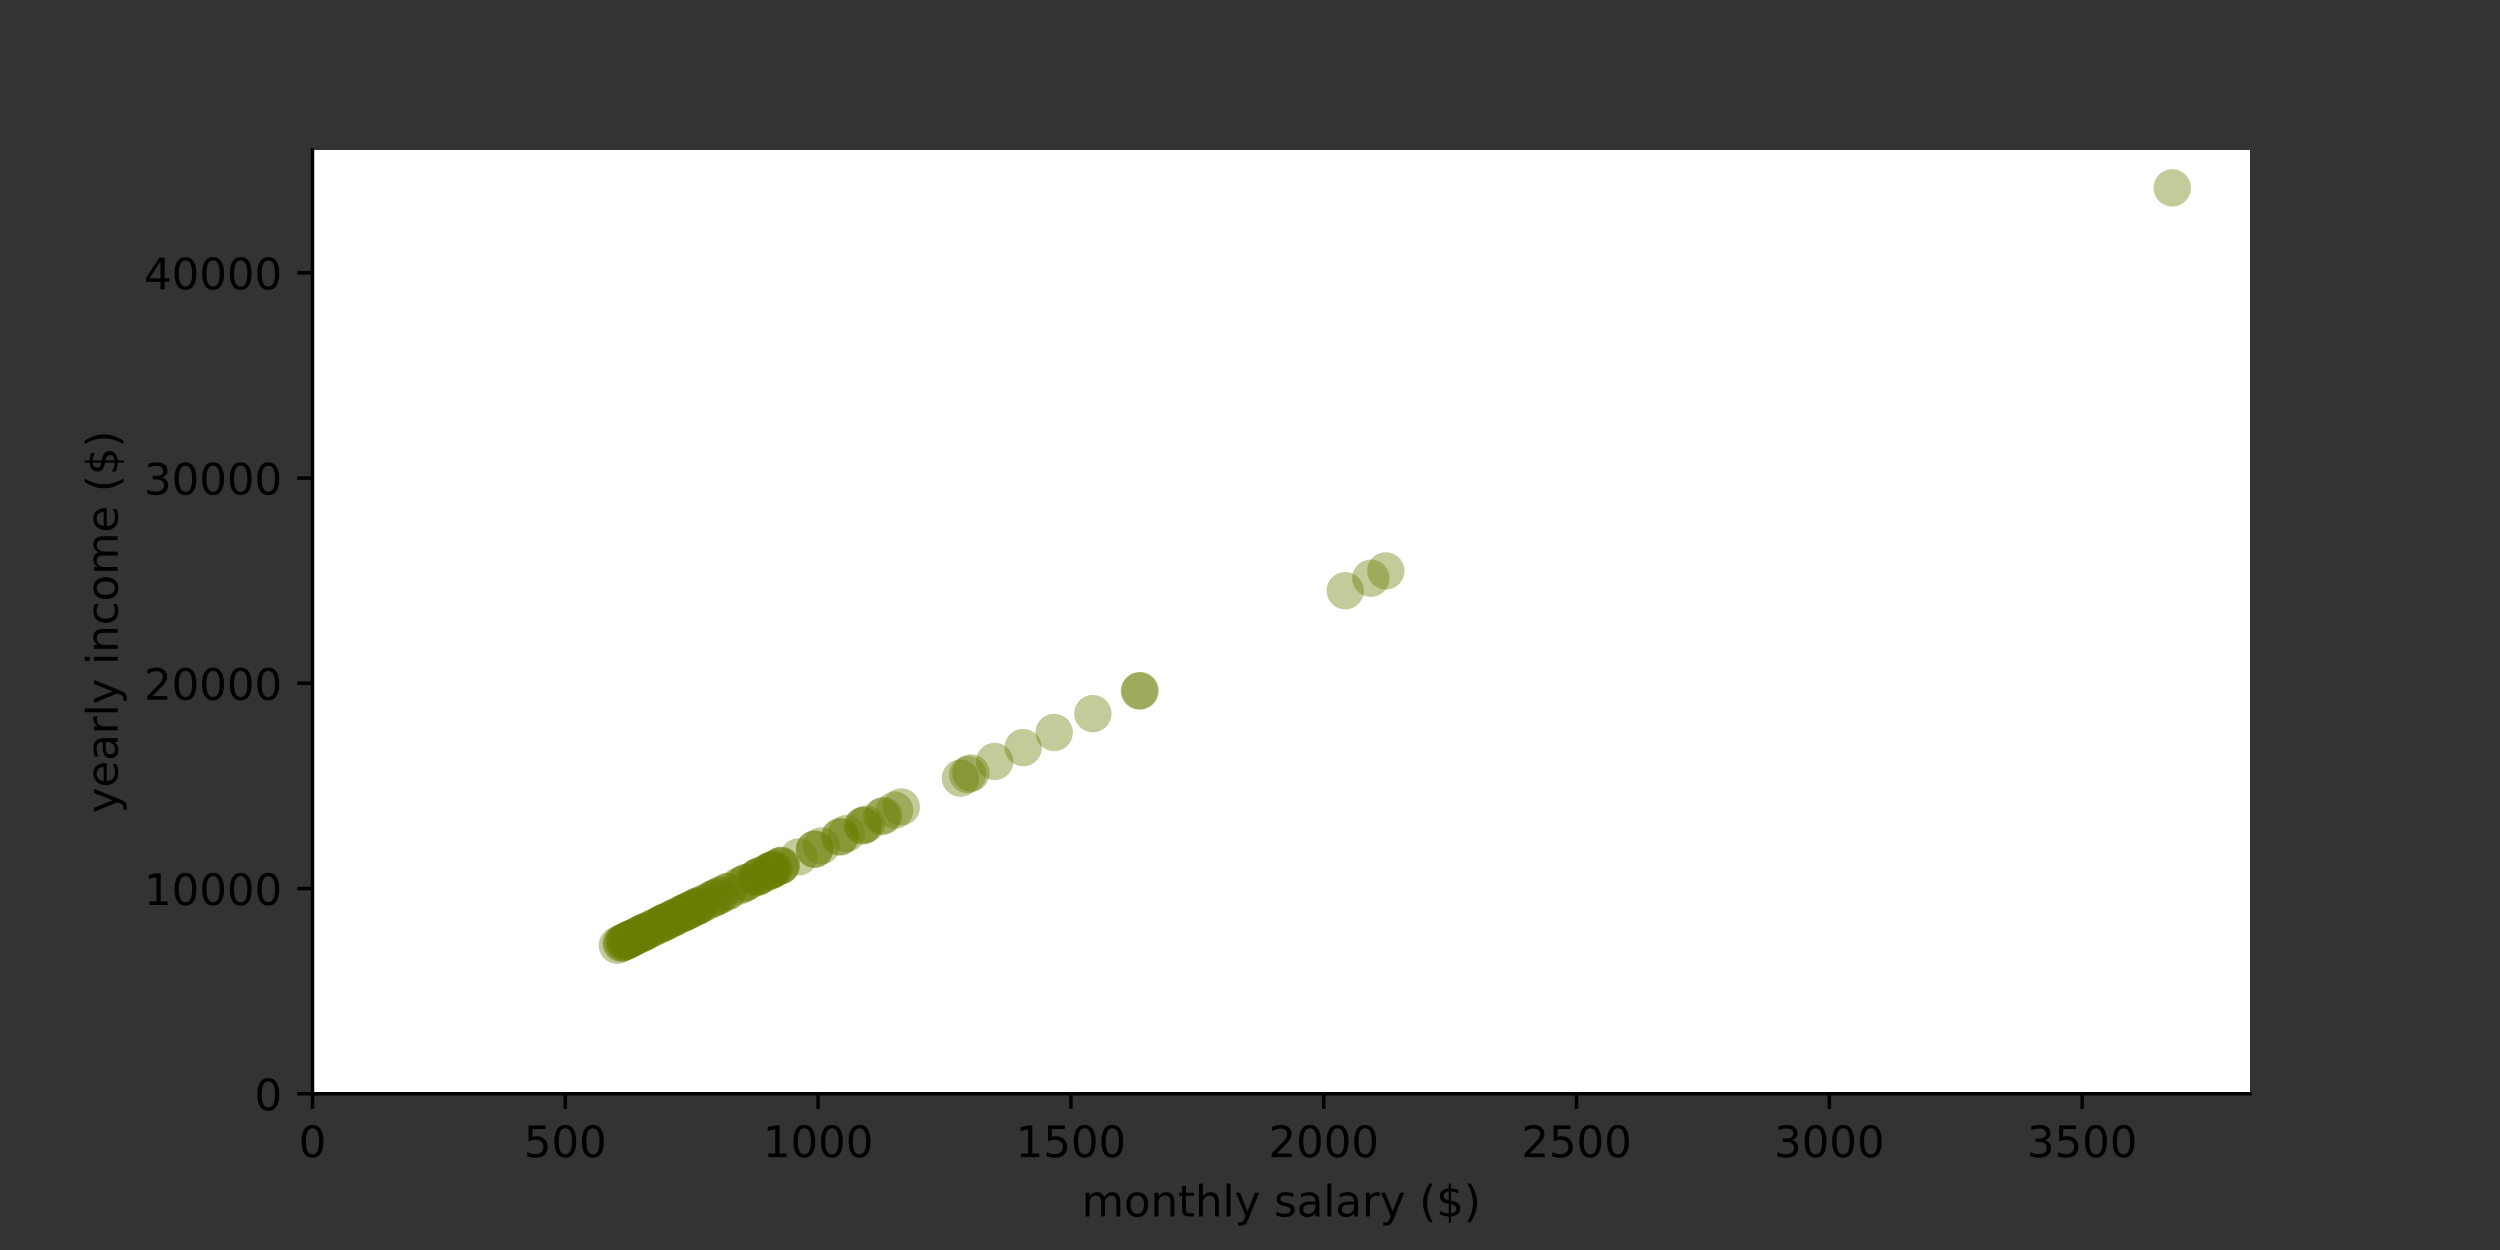 <?xml version="1.0" encoding="utf-8" standalone="no"?>
<!DOCTYPE svg PUBLIC "-//W3C//DTD SVG 1.1//EN"
  "http://www.w3.org/Graphics/SVG/1.1/DTD/svg11.dtd">
<!-- Created with matplotlib (https://matplotlib.org/) -->
<svg height="288pt" version="1.1" viewBox="0 0 576 288" width="576pt" xmlns="http://www.w3.org/2000/svg" xmlns:xlink="http://www.w3.org/1999/xlink">
 <rect x="0" y="0" width="576" height="288" fill="#333333" stroke="none"/>
 <defs>
  <style type="text/css">*{stroke-linecap:butt;stroke-linejoin:round;}</style>
 </defs>
 <g id="figure_1">
  <g id="patch_1">
   <path d="M 0 288 
L 576 288 
L 576 0 
L 0 0 
z
" style="fill:none;"/>
  </g>
  <g id="axes_1">
   <g id="patch_2">
    <path d="M 72 252 
L 518.4 252 
L 518.4 34.56 
L 72 34.56 
z
" style="fill:#ffffff;"/>
   </g>
   <g id="PathCollection_1">
    <defs>
     <path d="M 0 4.301 
C 1.141 4.301 2.235 3.848 3.041 3.041 
C 3.848 2.235 4.301 1.141 4.301 0 
C 4.301 -1.141 3.848 -2.235 3.041 -3.041 
C 2.235 -3.848 1.141 -4.301 0 -4.301 
C -1.141 -4.301 -2.235 -3.848 -3.041 -3.041 
C -3.848 -2.235 -4.301 -1.141 -4.301 0 
C -4.301 1.141 -3.848 2.235 -3.041 3.041 
C -2.235 3.848 -1.141 4.301 0 4.301 
z
" id="mb113aef380"/>
    </defs>
    <g clip-path="url(#p265b220978)">
     <use style="fill:#677d00;fill-opacity:0.4;" x="152.991" xlink:href="#mb113aef380" y="212.549"/>
     <use style="fill:#677d00;fill-opacity:0.4;" x="158.73" xlink:href="#mb113aef380" y="209.754"/>
     <use style="fill:#677d00;fill-opacity:0.4;" x="145.896" xlink:href="#mb113aef380" y="216.005"/>
     <use style="fill:#677d00;fill-opacity:0.4;" x="177.187" xlink:href="#mb113aef380" y="200.764"/>
     <use style="fill:#677d00;fill-opacity:0.4;" x="151.674" xlink:href="#mb113aef380" y="213.191"/>
     <use style="fill:#677d00;fill-opacity:0.4;" x="251.795" xlink:href="#mb113aef380" y="164.422"/>
     <use style="fill:#677d00;fill-opacity:0.4;" x="152.234" xlink:href="#mb113aef380" y="212.918"/>
     <use style="fill:#677d00;fill-opacity:0.4;" x="148.3" xlink:href="#mb113aef380" y="214.834"/>
     <use style="fill:#677d00;fill-opacity:0.4;" x="148.108" xlink:href="#mb113aef380" y="214.928"/>
     <use style="fill:#677d00;fill-opacity:0.4;" x="148.877" xlink:href="#mb113aef380" y="214.553"/>
     <use style="fill:#677d00;fill-opacity:0.4;" x="174.601" xlink:href="#mb113aef380" y="202.023"/>
     <use style="fill:#677d00;fill-opacity:0.4;" x="158.347" xlink:href="#mb113aef380" y="209.941"/>
     <use style="fill:#677d00;fill-opacity:0.4;" x="166.166" xlink:href="#mb113aef380" y="206.132"/>
     <use style="fill:#677d00;fill-opacity:0.4;" x="147.21" xlink:href="#mb113aef380" y="215.366"/>
     <use style="fill:#677d00;fill-opacity:0.4;" x="150.53" xlink:href="#mb113aef380" y="213.748"/>
     <use style="fill:#677d00;fill-opacity:0.4;" x="148.027" xlink:href="#mb113aef380" y="214.967"/>
     <use style="fill:#677d00;fill-opacity:0.4;" x="167.593" xlink:href="#mb113aef380" y="205.437"/>
     <use style="fill:#677d00;fill-opacity:0.4;" x="152.764" xlink:href="#mb113aef380" y="212.66"/>
     <use style="fill:#677d00;fill-opacity:0.4;" x="145.485" xlink:href="#mb113aef380" y="216.205"/>
     <use style="fill:#677d00;fill-opacity:0.4;" x="153.906" xlink:href="#mb113aef380" y="212.104"/>
     <use style="fill:#677d00;fill-opacity:0.4;" x="174.061" xlink:href="#mb113aef380" y="202.287"/>
     <use style="fill:#677d00;fill-opacity:0.4;" x="178.35" xlink:href="#mb113aef380" y="200.197"/>
     <use style="fill:#677d00;fill-opacity:0.4;" x="187.685" xlink:href="#mb113aef380" y="195.65"/>
     <use style="fill:#677d00;fill-opacity:0.4;" x="170.184" xlink:href="#mb113aef380" y="204.175"/>
     <use style="fill:#677d00;fill-opacity:0.4;" x="161.72" xlink:href="#mb113aef380" y="208.298"/>
     <use style="fill:#677d00;fill-opacity:0.4;" x="174.635" xlink:href="#mb113aef380" y="202.007"/>
     <use style="fill:#677d00;fill-opacity:0.4;" x="155.155" xlink:href="#mb113aef380" y="211.496"/>
     <use style="fill:#677d00;fill-opacity:0.4;" x="222.967" xlink:href="#mb113aef380" y="178.464"/>
     <use style="fill:#677d00;fill-opacity:0.4;" x="180.023" xlink:href="#mb113aef380" y="199.382"/>
     <use style="fill:#677d00;fill-opacity:0.4;" x="143.738" xlink:href="#mb113aef380" y="217.057"/>
     <use style="fill:#677d00;fill-opacity:0.4;" x="158.73" xlink:href="#mb113aef380" y="209.754"/>
     <use style="fill:#677d00;fill-opacity:0.4;" x="195.052" xlink:href="#mb113aef380" y="192.062"/>
     <use style="fill:#677d00;fill-opacity:0.4;" x="193.386" xlink:href="#mb113aef380" y="192.873"/>
     <use style="fill:#677d00;fill-opacity:0.4;" x="160.77" xlink:href="#mb113aef380" y="208.76"/>
     <use style="fill:#677d00;fill-opacity:0.4;" x="164.165" xlink:href="#mb113aef380" y="207.107"/>
     <use style="fill:#677d00;fill-opacity:0.4;" x="144.005" xlink:href="#mb113aef380" y="216.927"/>
     <use style="fill:#677d00;fill-opacity:0.4;" x="175.982" xlink:href="#mb113aef380" y="201.351"/>
     <use style="fill:#677d00;fill-opacity:0.4;" x="179.619" xlink:href="#mb113aef380" y="199.579"/>
     <use style="fill:#677d00;fill-opacity:0.4;" x="160.837" xlink:href="#mb113aef380" y="208.728"/>
     <use style="fill:#677d00;fill-opacity:0.4;" x="159.651" xlink:href="#mb113aef380" y="209.305"/>
     <use style="fill:#677d00;fill-opacity:0.4;" x="160.159" xlink:href="#mb113aef380" y="209.058"/>
     <use style="fill:#677d00;fill-opacity:0.4;" x="145.051" xlink:href="#mb113aef380" y="216.417"/>
     <use style="fill:#677d00;fill-opacity:0.4;" x="262.501" xlink:href="#mb113aef380" y="159.207"/>
     <use style="fill:#677d00;fill-opacity:0.4;" x="150.708" xlink:href="#mb113aef380" y="213.662"/>
     <use style="fill:#677d00;fill-opacity:0.4;" x="184.07" xlink:href="#mb113aef380" y="197.411"/>
     <use style="fill:#677d00;fill-opacity:0.4;" x="206.121" xlink:href="#mb113aef380" y="186.67"/>
     <use style="fill:#677d00;fill-opacity:0.4;" x="221.295" xlink:href="#mb113aef380" y="179.279"/>
     <use style="fill:#677d00;fill-opacity:0.4;" x="199.591" xlink:href="#mb113aef380" y="189.851"/>
     <use style="fill:#677d00;fill-opacity:0.4;" x="315.84" xlink:href="#mb113aef380" y="133.226"/>
     <use style="fill:#677d00;fill-opacity:0.4;" x="152.758" xlink:href="#mb113aef380" y="212.663"/>
     <use style="fill:#677d00;fill-opacity:0.4;" x="193.722" xlink:href="#mb113aef380" y="192.71"/>
     <use style="fill:#677d00;fill-opacity:0.4;" x="146.881" xlink:href="#mb113aef380" y="215.526"/>
     <use style="fill:#677d00;fill-opacity:0.4;" x="203.133" xlink:href="#mb113aef380" y="188.126"/>
     <use style="fill:#677d00;fill-opacity:0.4;" x="179.917" xlink:href="#mb113aef380" y="199.434"/>
     <use style="fill:#677d00;fill-opacity:0.4;" x="242.878" xlink:href="#mb113aef380" y="168.766"/>
     <use style="fill:#677d00;fill-opacity:0.4;" x="157.449" xlink:href="#mb113aef380" y="210.378"/>
     <use style="fill:#677d00;fill-opacity:0.4;" x="157.383" xlink:href="#mb113aef380" y="210.41"/>
     <use style="fill:#677d00;fill-opacity:0.4;" x="171.953" xlink:href="#mb113aef380" y="203.313"/>
     <use style="fill:#677d00;fill-opacity:0.4;" x="155.301" xlink:href="#mb113aef380" y="211.424"/>
     <use style="fill:#677d00;fill-opacity:0.4;" x="154.806" xlink:href="#mb113aef380" y="211.665"/>
     <use style="fill:#677d00;fill-opacity:0.4;" x="142.235" xlink:href="#mb113aef380" y="217.789"/>
     <use style="fill:#677d00;fill-opacity:0.4;" x="207.66" xlink:href="#mb113aef380" y="185.92"/>
     <use style="fill:#677d00;fill-opacity:0.4;" x="175.105" xlink:href="#mb113aef380" y="201.778"/>
     <use style="fill:#677d00;fill-opacity:0.4;" x="143.362" xlink:href="#mb113aef380" y="217.24"/>
     <use style="fill:#677d00;fill-opacity:0.4;" x="162.735" xlink:href="#mb113aef380" y="207.803"/>
     <use style="fill:#677d00;fill-opacity:0.4;" x="229.184" xlink:href="#mb113aef380" y="175.436"/>
     <use style="fill:#677d00;fill-opacity:0.4;" x="149.51" xlink:href="#mb113aef380" y="214.245"/>
     <use style="fill:#677d00;fill-opacity:0.4;" x="198.84" xlink:href="#mb113aef380" y="190.216"/>
     <use style="fill:#677d00;fill-opacity:0.4;" x="144.475" xlink:href="#mb113aef380" y="216.698"/>
     <use style="fill:#677d00;fill-opacity:0.4;" x="170.991" xlink:href="#mb113aef380" y="203.782"/>
     <use style="fill:#677d00;fill-opacity:0.4;" x="145.705" xlink:href="#mb113aef380" y="216.098"/>
     <use style="fill:#677d00;fill-opacity:0.4;" x="147.09" xlink:href="#mb113aef380" y="215.424"/>
     <use style="fill:#677d00;fill-opacity:0.4;" x="144.081" xlink:href="#mb113aef380" y="216.89"/>
     <use style="fill:#677d00;fill-opacity:0.4;" x="143.109" xlink:href="#mb113aef380" y="217.363"/>
     <use style="fill:#677d00;fill-opacity:0.4;" x="235.738" xlink:href="#mb113aef380" y="172.244"/>
     <use style="fill:#677d00;fill-opacity:0.4;" x="153.598" xlink:href="#mb113aef380" y="212.254"/>
     <use style="fill:#677d00;fill-opacity:0.4;" x="167.751" xlink:href="#mb113aef380" y="205.36"/>
     <use style="fill:#677d00;fill-opacity:0.4;" x="164.256" xlink:href="#mb113aef380" y="207.062"/>
     <use style="fill:#677d00;fill-opacity:0.4;" x="157.703" xlink:href="#mb113aef380" y="210.254"/>
     <use style="fill:#677d00;fill-opacity:0.4;" x="203.606" xlink:href="#mb113aef380" y="187.895"/>
     <use style="fill:#677d00;fill-opacity:0.4;" x="177.63" xlink:href="#mb113aef380" y="200.548"/>
     <use style="fill:#677d00;fill-opacity:0.4;" x="156.915" xlink:href="#mb113aef380" y="210.638"/>
     <use style="fill:#677d00;fill-opacity:0.4;" x="223.712" xlink:href="#mb113aef380" y="178.102"/>
     <use style="fill:#677d00;fill-opacity:0.4;" x="165.001" xlink:href="#mb113aef380" y="206.699"/>
     <use style="fill:#677d00;fill-opacity:0.4;" x="171.891" xlink:href="#mb113aef380" y="203.343"/>
     <use style="fill:#677d00;fill-opacity:0.4;" x="198.768" xlink:href="#mb113aef380" y="190.252"/>
     <use style="fill:#677d00;fill-opacity:0.4;" x="500.487" xlink:href="#mb113aef380" y="43.285"/>
     <use style="fill:#677d00;fill-opacity:0.4;" x="148.537" xlink:href="#mb113aef380" y="214.719"/>
     <use style="fill:#677d00;fill-opacity:0.4;" x="187.679" xlink:href="#mb113aef380" y="195.653"/>
     <use style="fill:#677d00;fill-opacity:0.4;" x="262.68" xlink:href="#mb113aef380" y="159.12"/>
     <use style="fill:#677d00;fill-opacity:0.4;" x="309.949" xlink:href="#mb113aef380" y="136.096"/>
     <use style="fill:#677d00;fill-opacity:0.4;" x="155.788" xlink:href="#mb113aef380" y="211.187"/>
     <use style="fill:#677d00;fill-opacity:0.4;" x="160.456" xlink:href="#mb113aef380" y="208.913"/>
     <use style="fill:#677d00;fill-opacity:0.4;" x="145.019" xlink:href="#mb113aef380" y="216.433"/>
     <use style="fill:#677d00;fill-opacity:0.4;" x="144.734" xlink:href="#mb113aef380" y="216.571"/>
     <use style="fill:#677d00;fill-opacity:0.4;" x="189.228" xlink:href="#mb113aef380" y="194.899"/>
     <use style="fill:#677d00;fill-opacity:0.4;" x="319.295" xlink:href="#mb113aef380" y="131.543"/>
     <use style="fill:#677d00;fill-opacity:0.4;" x="178.112" xlink:href="#mb113aef380" y="200.313"/>
     <use style="fill:#677d00;fill-opacity:0.4;" x="177.467" xlink:href="#mb113aef380" y="200.627"/>
     <use style="fill:#677d00;fill-opacity:0.4;" x="165.628" xlink:href="#mb113aef380" y="206.394"/>
    </g>
   </g>
   <g id="matplotlib.axis_1">
    <g id="xtick_1">
     <g id="line2d_1">
      <defs>
       <path d="M 0 0 
L 0 3.5 
" id="m6a842b41e4" style="stroke:#000000;stroke-width:0.8;"/>
      </defs>
      <g>
       <use style="stroke:#000000;stroke-width:0.8;" x="72" xlink:href="#m6a842b41e4" y="252"/>
      </g>
     </g>
     <g id="text_1">
      <!-- 0 -->
      <g transform="translate(68.819 266.598)scale(0.1 -0.1)">
       <defs>
        <path d="M 31.781 66.406 
Q 24.172 66.406 20.328 58.906 
Q 16.5 51.422 16.5 36.375 
Q 16.5 21.391 20.328 13.891 
Q 24.172 6.391 31.781 6.391 
Q 39.453 6.391 43.281 13.891 
Q 47.125 21.391 47.125 36.375 
Q 47.125 51.422 43.281 58.906 
Q 39.453 66.406 31.781 66.406 
z
M 31.781 74.219 
Q 44.047 74.219 50.516 64.516 
Q 56.984 54.828 56.984 36.375 
Q 56.984 17.969 50.516 8.266 
Q 44.047 -1.422 31.781 -1.422 
Q 19.531 -1.422 13.062 8.266 
Q 6.594 17.969 6.594 36.375 
Q 6.594 54.828 13.062 64.516 
Q 19.531 74.219 31.781 74.219 
z
" id="DejaVuSans-48"/>
       </defs>
       <use xlink:href="#DejaVuSans-48"/>
      </g>
     </g>
    </g>
    <g id="xtick_2">
     <g id="line2d_2">
      <g>
       <use style="stroke:#000000;stroke-width:0.8;" x="130.247" xlink:href="#m6a842b41e4" y="252"/>
      </g>
     </g>
     <g id="text_2">
      <!-- 500 -->
      <g transform="translate(120.703 266.598)scale(0.1 -0.1)">
       <defs>
        <path d="M 10.797 72.906 
L 49.516 72.906 
L 49.516 64.594 
L 19.828 64.594 
L 19.828 46.734 
Q 21.969 47.469 24.109 47.828 
Q 26.266 48.188 28.422 48.188 
Q 40.625 48.188 47.75 41.5 
Q 54.891 34.812 54.891 23.391 
Q 54.891 11.625 47.562 5.094 
Q 40.234 -1.422 26.906 -1.422 
Q 22.312 -1.422 17.547 -0.641 
Q 12.797 0.141 7.719 1.703 
L 7.719 11.625 
Q 12.109 9.234 16.797 8.062 
Q 21.484 6.891 26.703 6.891 
Q 35.156 6.891 40.078 11.328 
Q 45.016 15.766 45.016 23.391 
Q 45.016 31 40.078 35.438 
Q 35.156 39.891 26.703 39.891 
Q 22.75 39.891 18.812 39.016 
Q 14.891 38.141 10.797 36.281 
z
" id="DejaVuSans-53"/>
       </defs>
       <use xlink:href="#DejaVuSans-53"/>
       <use x="63.623" xlink:href="#DejaVuSans-48"/>
       <use x="127.246" xlink:href="#DejaVuSans-48"/>
      </g>
     </g>
    </g>
    <g id="xtick_3">
     <g id="line2d_3">
      <g>
       <use style="stroke:#000000;stroke-width:0.8;" x="188.494" xlink:href="#m6a842b41e4" y="252"/>
      </g>
     </g>
     <g id="text_3">
      <!-- 1000 -->
      <g transform="translate(175.769 266.598)scale(0.1 -0.1)">
       <defs>
        <path d="M 12.406 8.297 
L 28.516 8.297 
L 28.516 63.922 
L 10.984 60.406 
L 10.984 69.391 
L 28.422 72.906 
L 38.281 72.906 
L 38.281 8.297 
L 54.391 8.297 
L 54.391 0 
L 12.406 0 
z
" id="DejaVuSans-49"/>
       </defs>
       <use xlink:href="#DejaVuSans-49"/>
       <use x="63.623" xlink:href="#DejaVuSans-48"/>
       <use x="127.246" xlink:href="#DejaVuSans-48"/>
       <use x="190.869" xlink:href="#DejaVuSans-48"/>
      </g>
     </g>
    </g>
    <g id="xtick_4">
     <g id="line2d_4">
      <g>
       <use style="stroke:#000000;stroke-width:0.8;" x="246.741" xlink:href="#m6a842b41e4" y="252"/>
      </g>
     </g>
     <g id="text_4">
      <!-- 1500 -->
      <g transform="translate(234.016 266.598)scale(0.1 -0.1)">
       <use xlink:href="#DejaVuSans-49"/>
       <use x="63.623" xlink:href="#DejaVuSans-53"/>
       <use x="127.246" xlink:href="#DejaVuSans-48"/>
       <use x="190.869" xlink:href="#DejaVuSans-48"/>
      </g>
     </g>
    </g>
    <g id="xtick_5">
     <g id="line2d_5">
      <g>
       <use style="stroke:#000000;stroke-width:0.8;" x="304.988" xlink:href="#m6a842b41e4" y="252"/>
      </g>
     </g>
     <g id="text_5">
      <!-- 2000 -->
      <g transform="translate(292.263 266.598)scale(0.1 -0.1)">
       <defs>
        <path d="M 19.188 8.297 
L 53.609 8.297 
L 53.609 0 
L 7.328 0 
L 7.328 8.297 
Q 12.938 14.109 22.625 23.891 
Q 32.328 33.688 34.812 36.531 
Q 39.547 41.844 41.422 45.531 
Q 43.312 49.219 43.312 52.781 
Q 43.312 58.594 39.234 62.25 
Q 35.156 65.922 28.609 65.922 
Q 23.969 65.922 18.812 64.312 
Q 13.672 62.703 7.812 59.422 
L 7.812 69.391 
Q 13.766 71.781 18.938 73 
Q 24.125 74.219 28.422 74.219 
Q 39.75 74.219 46.484 68.547 
Q 53.219 62.891 53.219 53.422 
Q 53.219 48.922 51.531 44.891 
Q 49.859 40.875 45.406 35.406 
Q 44.188 33.984 37.641 27.219 
Q 31.109 20.453 19.188 8.297 
z
" id="DejaVuSans-50"/>
       </defs>
       <use xlink:href="#DejaVuSans-50"/>
       <use x="63.623" xlink:href="#DejaVuSans-48"/>
       <use x="127.246" xlink:href="#DejaVuSans-48"/>
       <use x="190.869" xlink:href="#DejaVuSans-48"/>
      </g>
     </g>
    </g>
    <g id="xtick_6">
     <g id="line2d_6">
      <g>
       <use style="stroke:#000000;stroke-width:0.8;" x="363.235" xlink:href="#m6a842b41e4" y="252"/>
      </g>
     </g>
     <g id="text_6">
      <!-- 2500 -->
      <g transform="translate(350.51 266.598)scale(0.1 -0.1)">
       <use xlink:href="#DejaVuSans-50"/>
       <use x="63.623" xlink:href="#DejaVuSans-53"/>
       <use x="127.246" xlink:href="#DejaVuSans-48"/>
       <use x="190.869" xlink:href="#DejaVuSans-48"/>
      </g>
     </g>
    </g>
    <g id="xtick_7">
     <g id="line2d_7">
      <g>
       <use style="stroke:#000000;stroke-width:0.8;" x="421.482" xlink:href="#m6a842b41e4" y="252"/>
      </g>
     </g>
     <g id="text_7">
      <!-- 3000 -->
      <g transform="translate(408.757 266.598)scale(0.1 -0.1)">
       <defs>
        <path d="M 40.578 39.312 
Q 47.656 37.797 51.625 33 
Q 55.609 28.219 55.609 21.188 
Q 55.609 10.406 48.188 4.484 
Q 40.766 -1.422 27.094 -1.422 
Q 22.516 -1.422 17.656 -0.516 
Q 12.797 0.391 7.625 2.203 
L 7.625 11.719 
Q 11.719 9.328 16.594 8.109 
Q 21.484 6.891 26.812 6.891 
Q 36.078 6.891 40.938 10.547 
Q 45.797 14.203 45.797 21.188 
Q 45.797 27.641 41.281 31.266 
Q 36.766 34.906 28.719 34.906 
L 20.219 34.906 
L 20.219 43.016 
L 29.109 43.016 
Q 36.375 43.016 40.234 45.922 
Q 44.094 48.828 44.094 54.297 
Q 44.094 59.906 40.109 62.906 
Q 36.141 65.922 28.719 65.922 
Q 24.656 65.922 20.016 65.031 
Q 15.375 64.156 9.812 62.312 
L 9.812 71.094 
Q 15.438 72.656 20.344 73.438 
Q 25.25 74.219 29.594 74.219 
Q 40.828 74.219 47.359 69.109 
Q 53.906 64.016 53.906 55.328 
Q 53.906 49.266 50.438 45.094 
Q 46.969 40.922 40.578 39.312 
z
" id="DejaVuSans-51"/>
       </defs>
       <use xlink:href="#DejaVuSans-51"/>
       <use x="63.623" xlink:href="#DejaVuSans-48"/>
       <use x="127.246" xlink:href="#DejaVuSans-48"/>
       <use x="190.869" xlink:href="#DejaVuSans-48"/>
      </g>
     </g>
    </g>
    <g id="xtick_8">
     <g id="line2d_8">
      <g>
       <use style="stroke:#000000;stroke-width:0.8;" x="479.729" xlink:href="#m6a842b41e4" y="252"/>
      </g>
     </g>
     <g id="text_8">
      <!-- 3500 -->
      <g transform="translate(467.004 266.598)scale(0.1 -0.1)">
       <use xlink:href="#DejaVuSans-51"/>
       <use x="63.623" xlink:href="#DejaVuSans-53"/>
       <use x="127.246" xlink:href="#DejaVuSans-48"/>
       <use x="190.869" xlink:href="#DejaVuSans-48"/>
      </g>
     </g>
    </g>
    <g id="text_9">
     <!-- monthly salary ($) -->
     <g transform="translate(249.227 280.277)scale(0.1 -0.1)">
      <defs>
       <path d="M 52 44.188 
Q 55.375 50.25 60.062 53.125 
Q 64.75 56 71.094 56 
Q 79.641 56 84.281 50.016 
Q 88.922 44.047 88.922 33.016 
L 88.922 0 
L 79.891 0 
L 79.891 32.719 
Q 79.891 40.578 77.094 44.375 
Q 74.312 48.188 68.609 48.188 
Q 61.625 48.188 57.562 43.547 
Q 53.516 38.922 53.516 30.906 
L 53.516 0 
L 44.484 0 
L 44.484 32.719 
Q 44.484 40.625 41.703 44.406 
Q 38.922 48.188 33.109 48.188 
Q 26.219 48.188 22.156 43.531 
Q 18.109 38.875 18.109 30.906 
L 18.109 0 
L 9.078 0 
L 9.078 54.688 
L 18.109 54.688 
L 18.109 46.188 
Q 21.188 51.219 25.484 53.609 
Q 29.781 56 35.688 56 
Q 41.656 56 45.828 52.969 
Q 50 49.953 52 44.188 
z
" id="DejaVuSans-109"/>
       <path d="M 30.609 48.391 
Q 23.391 48.391 19.188 42.75 
Q 14.984 37.109 14.984 27.297 
Q 14.984 17.484 19.156 11.844 
Q 23.344 6.203 30.609 6.203 
Q 37.797 6.203 41.984 11.859 
Q 46.188 17.531 46.188 27.297 
Q 46.188 37.016 41.984 42.703 
Q 37.797 48.391 30.609 48.391 
z
M 30.609 56 
Q 42.328 56 49.016 48.375 
Q 55.719 40.766 55.719 27.297 
Q 55.719 13.875 49.016 6.219 
Q 42.328 -1.422 30.609 -1.422 
Q 18.844 -1.422 12.172 6.219 
Q 5.516 13.875 5.516 27.297 
Q 5.516 40.766 12.172 48.375 
Q 18.844 56 30.609 56 
z
" id="DejaVuSans-111"/>
       <path d="M 54.891 33.016 
L 54.891 0 
L 45.906 0 
L 45.906 32.719 
Q 45.906 40.484 42.875 44.328 
Q 39.844 48.188 33.797 48.188 
Q 26.516 48.188 22.312 43.547 
Q 18.109 38.922 18.109 30.906 
L 18.109 0 
L 9.078 0 
L 9.078 54.688 
L 18.109 54.688 
L 18.109 46.188 
Q 21.344 51.125 25.703 53.562 
Q 30.078 56 35.797 56 
Q 45.219 56 50.047 50.172 
Q 54.891 44.344 54.891 33.016 
z
" id="DejaVuSans-110"/>
       <path d="M 18.312 70.219 
L 18.312 54.688 
L 36.812 54.688 
L 36.812 47.703 
L 18.312 47.703 
L 18.312 18.016 
Q 18.312 11.328 20.141 9.422 
Q 21.969 7.516 27.594 7.516 
L 36.812 7.516 
L 36.812 0 
L 27.594 0 
Q 17.188 0 13.234 3.875 
Q 9.281 7.766 9.281 18.016 
L 9.281 47.703 
L 2.688 47.703 
L 2.688 54.688 
L 9.281 54.688 
L 9.281 70.219 
z
" id="DejaVuSans-116"/>
       <path d="M 54.891 33.016 
L 54.891 0 
L 45.906 0 
L 45.906 32.719 
Q 45.906 40.484 42.875 44.328 
Q 39.844 48.188 33.797 48.188 
Q 26.516 48.188 22.312 43.547 
Q 18.109 38.922 18.109 30.906 
L 18.109 0 
L 9.078 0 
L 9.078 75.984 
L 18.109 75.984 
L 18.109 46.188 
Q 21.344 51.125 25.703 53.562 
Q 30.078 56 35.797 56 
Q 45.219 56 50.047 50.172 
Q 54.891 44.344 54.891 33.016 
z
" id="DejaVuSans-104"/>
       <path d="M 9.422 75.984 
L 18.406 75.984 
L 18.406 0 
L 9.422 0 
z
" id="DejaVuSans-108"/>
       <path d="M 32.172 -5.078 
Q 28.375 -14.844 24.75 -17.812 
Q 21.141 -20.797 15.094 -20.797 
L 7.906 -20.797 
L 7.906 -13.281 
L 13.188 -13.281 
Q 16.891 -13.281 18.938 -11.516 
Q 21 -9.766 23.484 -3.219 
L 25.094 0.875 
L 2.984 54.688 
L 12.5 54.688 
L 29.594 11.922 
L 46.688 54.688 
L 56.203 54.688 
z
" id="DejaVuSans-121"/>
       <path id="DejaVuSans-32"/>
       <path d="M 44.281 53.078 
L 44.281 44.578 
Q 40.484 46.531 36.375 47.5 
Q 32.281 48.484 27.875 48.484 
Q 21.188 48.484 17.844 46.438 
Q 14.5 44.391 14.5 40.281 
Q 14.5 37.156 16.891 35.375 
Q 19.281 33.594 26.516 31.984 
L 29.594 31.297 
Q 39.156 29.25 43.188 25.516 
Q 47.219 21.781 47.219 15.094 
Q 47.219 7.469 41.188 3.016 
Q 35.156 -1.422 24.609 -1.422 
Q 20.219 -1.422 15.453 -0.562 
Q 10.688 0.297 5.422 2 
L 5.422 11.281 
Q 10.406 8.688 15.234 7.391 
Q 20.062 6.109 24.812 6.109 
Q 31.156 6.109 34.562 8.281 
Q 37.984 10.453 37.984 14.406 
Q 37.984 18.062 35.516 20.016 
Q 33.062 21.969 24.703 23.781 
L 21.578 24.516 
Q 13.234 26.266 9.516 29.906 
Q 5.812 33.547 5.812 39.891 
Q 5.812 47.609 11.281 51.797 
Q 16.75 56 26.812 56 
Q 31.781 56 36.172 55.266 
Q 40.578 54.547 44.281 53.078 
z
" id="DejaVuSans-115"/>
       <path d="M 34.281 27.484 
Q 23.391 27.484 19.188 25 
Q 14.984 22.516 14.984 16.5 
Q 14.984 11.719 18.141 8.906 
Q 21.297 6.109 26.703 6.109 
Q 34.188 6.109 38.703 11.406 
Q 43.219 16.703 43.219 25.484 
L 43.219 27.484 
z
M 52.203 31.203 
L 52.203 0 
L 43.219 0 
L 43.219 8.297 
Q 40.141 3.328 35.547 0.953 
Q 30.953 -1.422 24.312 -1.422 
Q 15.922 -1.422 10.953 3.297 
Q 6 8.016 6 15.922 
Q 6 25.141 12.172 29.828 
Q 18.359 34.516 30.609 34.516 
L 43.219 34.516 
L 43.219 35.406 
Q 43.219 41.609 39.141 45 
Q 35.062 48.391 27.688 48.391 
Q 23 48.391 18.547 47.266 
Q 14.109 46.141 10.016 43.891 
L 10.016 52.203 
Q 14.938 54.109 19.578 55.047 
Q 24.219 56 28.609 56 
Q 40.484 56 46.344 49.844 
Q 52.203 43.703 52.203 31.203 
z
" id="DejaVuSans-97"/>
       <path d="M 41.109 46.297 
Q 39.594 47.172 37.812 47.578 
Q 36.031 48 33.891 48 
Q 26.266 48 22.188 43.047 
Q 18.109 38.094 18.109 28.812 
L 18.109 0 
L 9.078 0 
L 9.078 54.688 
L 18.109 54.688 
L 18.109 46.188 
Q 20.953 51.172 25.484 53.578 
Q 30.031 56 36.531 56 
Q 37.453 56 38.578 55.875 
Q 39.703 55.766 41.062 55.516 
z
" id="DejaVuSans-114"/>
       <path d="M 31 75.875 
Q 24.469 64.656 21.281 53.656 
Q 18.109 42.672 18.109 31.391 
Q 18.109 20.125 21.312 9.062 
Q 24.516 -2 31 -13.188 
L 23.188 -13.188 
Q 15.875 -1.703 12.234 9.375 
Q 8.594 20.453 8.594 31.391 
Q 8.594 42.281 12.203 53.312 
Q 15.828 64.359 23.188 75.875 
z
" id="DejaVuSans-40"/>
       <path d="M 33.797 -14.703 
L 28.906 -14.703 
L 28.859 0 
Q 23.734 0.094 18.609 1.188 
Q 13.484 2.297 8.297 4.5 
L 8.297 13.281 
Q 13.281 10.156 18.375 8.562 
Q 23.484 6.984 28.906 6.938 
L 28.906 29.203 
Q 18.109 30.953 13.203 35.156 
Q 8.297 39.359 8.297 46.688 
Q 8.297 54.641 13.625 59.219 
Q 18.953 63.812 28.906 64.5 
L 28.906 75.984 
L 33.797 75.984 
L 33.797 64.656 
Q 38.328 64.453 42.578 63.688 
Q 46.828 62.938 50.875 61.625 
L 50.875 53.078 
Q 46.828 55.125 42.547 56.25 
Q 38.281 57.375 33.797 57.562 
L 33.797 36.719 
Q 44.875 35.016 50.094 30.609 
Q 55.328 26.219 55.328 18.609 
Q 55.328 10.359 49.781 5.594 
Q 44.234 0.828 33.797 0.094 
z
M 28.906 37.594 
L 28.906 57.625 
Q 23.25 56.984 20.266 54.391 
Q 17.281 51.812 17.281 47.516 
Q 17.281 43.312 20.031 40.969 
Q 22.797 38.625 28.906 37.594 
z
M 33.797 28.219 
L 33.797 7.078 
Q 39.984 7.906 43.141 10.594 
Q 46.297 13.281 46.297 17.672 
Q 46.297 21.969 43.281 24.5 
Q 40.281 27.047 33.797 28.219 
z
" id="DejaVuSans-36"/>
       <path d="M 8.016 75.875 
L 15.828 75.875 
Q 23.141 64.359 26.781 53.312 
Q 30.422 42.281 30.422 31.391 
Q 30.422 20.453 26.781 9.375 
Q 23.141 -1.703 15.828 -13.188 
L 8.016 -13.188 
Q 14.5 -2 17.703 9.062 
Q 20.906 20.125 20.906 31.391 
Q 20.906 42.672 17.703 53.656 
Q 14.5 64.656 8.016 75.875 
z
" id="DejaVuSans-41"/>
      </defs>
      <use xlink:href="#DejaVuSans-109"/>
      <use x="97.412" xlink:href="#DejaVuSans-111"/>
      <use x="158.594" xlink:href="#DejaVuSans-110"/>
      <use x="221.973" xlink:href="#DejaVuSans-116"/>
      <use x="261.182" xlink:href="#DejaVuSans-104"/>
      <use x="324.561" xlink:href="#DejaVuSans-108"/>
      <use x="352.344" xlink:href="#DejaVuSans-121"/>
      <use x="411.523" xlink:href="#DejaVuSans-32"/>
      <use x="443.311" xlink:href="#DejaVuSans-115"/>
      <use x="495.41" xlink:href="#DejaVuSans-97"/>
      <use x="556.689" xlink:href="#DejaVuSans-108"/>
      <use x="584.473" xlink:href="#DejaVuSans-97"/>
      <use x="645.752" xlink:href="#DejaVuSans-114"/>
      <use x="686.865" xlink:href="#DejaVuSans-121"/>
      <use x="746.045" xlink:href="#DejaVuSans-32"/>
      <use x="777.832" xlink:href="#DejaVuSans-40"/>
      <use x="816.846" xlink:href="#DejaVuSans-36"/>
      <use x="880.469" xlink:href="#DejaVuSans-41"/>
     </g>
    </g>
   </g>
   <g id="matplotlib.axis_2">
    <g id="ytick_1">
     <g id="line2d_9">
      <defs>
       <path d="M 0 0 
L -3.5 0 
" id="m0ab9d42030" style="stroke:#000000;stroke-width:0.8;"/>
      </defs>
      <g>
       <use style="stroke:#000000;stroke-width:0.8;" x="72" xlink:href="#m0ab9d42030" y="252"/>
      </g>
     </g>
     <g id="text_10">
      <!-- 0 -->
      <g transform="translate(58.638 255.799)scale(0.1 -0.1)">
       <use xlink:href="#DejaVuSans-48"/>
      </g>
     </g>
    </g>
    <g id="ytick_2">
     <g id="line2d_10">
      <g>
       <use style="stroke:#000000;stroke-width:0.8;" x="72" xlink:href="#m0ab9d42030" y="204.713"/>
      </g>
     </g>
     <g id="text_11">
      <!-- 10000 -->
      <g transform="translate(33.188 208.513)scale(0.1 -0.1)">
       <use xlink:href="#DejaVuSans-49"/>
       <use x="63.623" xlink:href="#DejaVuSans-48"/>
       <use x="127.246" xlink:href="#DejaVuSans-48"/>
       <use x="190.869" xlink:href="#DejaVuSans-48"/>
       <use x="254.492" xlink:href="#DejaVuSans-48"/>
      </g>
     </g>
    </g>
    <g id="ytick_3">
     <g id="line2d_11">
      <g>
       <use style="stroke:#000000;stroke-width:0.8;" x="72" xlink:href="#m0ab9d42030" y="157.427"/>
      </g>
     </g>
     <g id="text_12">
      <!-- 20000 -->
      <g transform="translate(33.188 161.226)scale(0.1 -0.1)">
       <use xlink:href="#DejaVuSans-50"/>
       <use x="63.623" xlink:href="#DejaVuSans-48"/>
       <use x="127.246" xlink:href="#DejaVuSans-48"/>
       <use x="190.869" xlink:href="#DejaVuSans-48"/>
       <use x="254.492" xlink:href="#DejaVuSans-48"/>
      </g>
     </g>
    </g>
    <g id="ytick_4">
     <g id="line2d_12">
      <g>
       <use style="stroke:#000000;stroke-width:0.8;" x="72" xlink:href="#m0ab9d42030" y="110.14"/>
      </g>
     </g>
     <g id="text_13">
      <!-- 30000 -->
      <g transform="translate(33.188 113.94)scale(0.1 -0.1)">
       <use xlink:href="#DejaVuSans-51"/>
       <use x="63.623" xlink:href="#DejaVuSans-48"/>
       <use x="127.246" xlink:href="#DejaVuSans-48"/>
       <use x="190.869" xlink:href="#DejaVuSans-48"/>
       <use x="254.492" xlink:href="#DejaVuSans-48"/>
      </g>
     </g>
    </g>
    <g id="ytick_5">
     <g id="line2d_13">
      <g>
       <use style="stroke:#000000;stroke-width:0.8;" x="72" xlink:href="#m0ab9d42030" y="62.854"/>
      </g>
     </g>
     <g id="text_14">
      <!-- 40000 -->
      <g transform="translate(33.188 66.653)scale(0.1 -0.1)">
       <defs>
        <path d="M 37.797 64.312 
L 12.891 25.391 
L 37.797 25.391 
z
M 35.203 72.906 
L 47.609 72.906 
L 47.609 25.391 
L 58.016 25.391 
L 58.016 17.188 
L 47.609 17.188 
L 47.609 0 
L 37.797 0 
L 37.797 17.188 
L 4.891 17.188 
L 4.891 26.703 
z
" id="DejaVuSans-52"/>
       </defs>
       <use xlink:href="#DejaVuSans-52"/>
       <use x="63.623" xlink:href="#DejaVuSans-48"/>
       <use x="127.246" xlink:href="#DejaVuSans-48"/>
       <use x="190.869" xlink:href="#DejaVuSans-48"/>
       <use x="254.492" xlink:href="#DejaVuSans-48"/>
      </g>
     </g>
    </g>
    <g id="text_15">
     <!-- yearly income ($) -->
     <g transform="translate(27.108 187.358)rotate(-90)scale(0.1 -0.1)">
      <defs>
       <path d="M 56.203 29.594 
L 56.203 25.203 
L 14.891 25.203 
Q 15.484 15.922 20.484 11.062 
Q 25.484 6.203 34.422 6.203 
Q 39.594 6.203 44.453 7.469 
Q 49.312 8.734 54.109 11.281 
L 54.109 2.781 
Q 49.266 0.734 44.188 -0.344 
Q 39.109 -1.422 33.891 -1.422 
Q 20.797 -1.422 13.156 6.188 
Q 5.516 13.812 5.516 26.812 
Q 5.516 40.234 12.766 48.109 
Q 20.016 56 32.328 56 
Q 43.359 56 49.781 48.891 
Q 56.203 41.797 56.203 29.594 
z
M 47.219 32.234 
Q 47.125 39.594 43.094 43.984 
Q 39.062 48.391 32.422 48.391 
Q 24.906 48.391 20.391 44.141 
Q 15.875 39.891 15.188 32.172 
z
" id="DejaVuSans-101"/>
       <path d="M 9.422 54.688 
L 18.406 54.688 
L 18.406 0 
L 9.422 0 
z
M 9.422 75.984 
L 18.406 75.984 
L 18.406 64.594 
L 9.422 64.594 
z
" id="DejaVuSans-105"/>
       <path d="M 48.781 52.594 
L 48.781 44.188 
Q 44.969 46.297 41.141 47.344 
Q 37.312 48.391 33.406 48.391 
Q 24.656 48.391 19.812 42.844 
Q 14.984 37.312 14.984 27.297 
Q 14.984 17.281 19.812 11.734 
Q 24.656 6.203 33.406 6.203 
Q 37.312 6.203 41.141 7.25 
Q 44.969 8.297 48.781 10.406 
L 48.781 2.094 
Q 45.016 0.344 40.984 -0.531 
Q 36.969 -1.422 32.422 -1.422 
Q 20.062 -1.422 12.781 6.344 
Q 5.516 14.109 5.516 27.297 
Q 5.516 40.672 12.859 48.328 
Q 20.219 56 33.016 56 
Q 37.156 56 41.109 55.141 
Q 45.062 54.297 48.781 52.594 
z
" id="DejaVuSans-99"/>
      </defs>
      <use xlink:href="#DejaVuSans-121"/>
      <use x="59.18" xlink:href="#DejaVuSans-101"/>
      <use x="120.703" xlink:href="#DejaVuSans-97"/>
      <use x="181.982" xlink:href="#DejaVuSans-114"/>
      <use x="223.096" xlink:href="#DejaVuSans-108"/>
      <use x="250.879" xlink:href="#DejaVuSans-121"/>
      <use x="310.059" xlink:href="#DejaVuSans-32"/>
      <use x="341.846" xlink:href="#DejaVuSans-105"/>
      <use x="369.629" xlink:href="#DejaVuSans-110"/>
      <use x="433.008" xlink:href="#DejaVuSans-99"/>
      <use x="487.988" xlink:href="#DejaVuSans-111"/>
      <use x="549.17" xlink:href="#DejaVuSans-109"/>
      <use x="646.582" xlink:href="#DejaVuSans-101"/>
      <use x="708.105" xlink:href="#DejaVuSans-32"/>
      <use x="739.893" xlink:href="#DejaVuSans-40"/>
      <use x="778.906" xlink:href="#DejaVuSans-36"/>
      <use x="842.529" xlink:href="#DejaVuSans-41"/>
     </g>
    </g>
   </g>
   <g id="patch_3">
    <path d="M 72 252 
L 72 34.56 
" style="fill:none;stroke:#000000;stroke-linecap:square;stroke-linejoin:miter;stroke-width:0.8;"/>
   </g>
   <g id="patch_4">
    <path d="M 72 252 
L 518.4 252 
" style="fill:none;stroke:#000000;stroke-linecap:square;stroke-linejoin:miter;stroke-width:0.8;"/>
   </g>
  </g>
 </g>
 <defs>
  <clipPath id="p265b220978">
   <rect height="217.44" width="446.4" x="72" y="34.56"/>
  </clipPath>
 </defs>
</svg>
